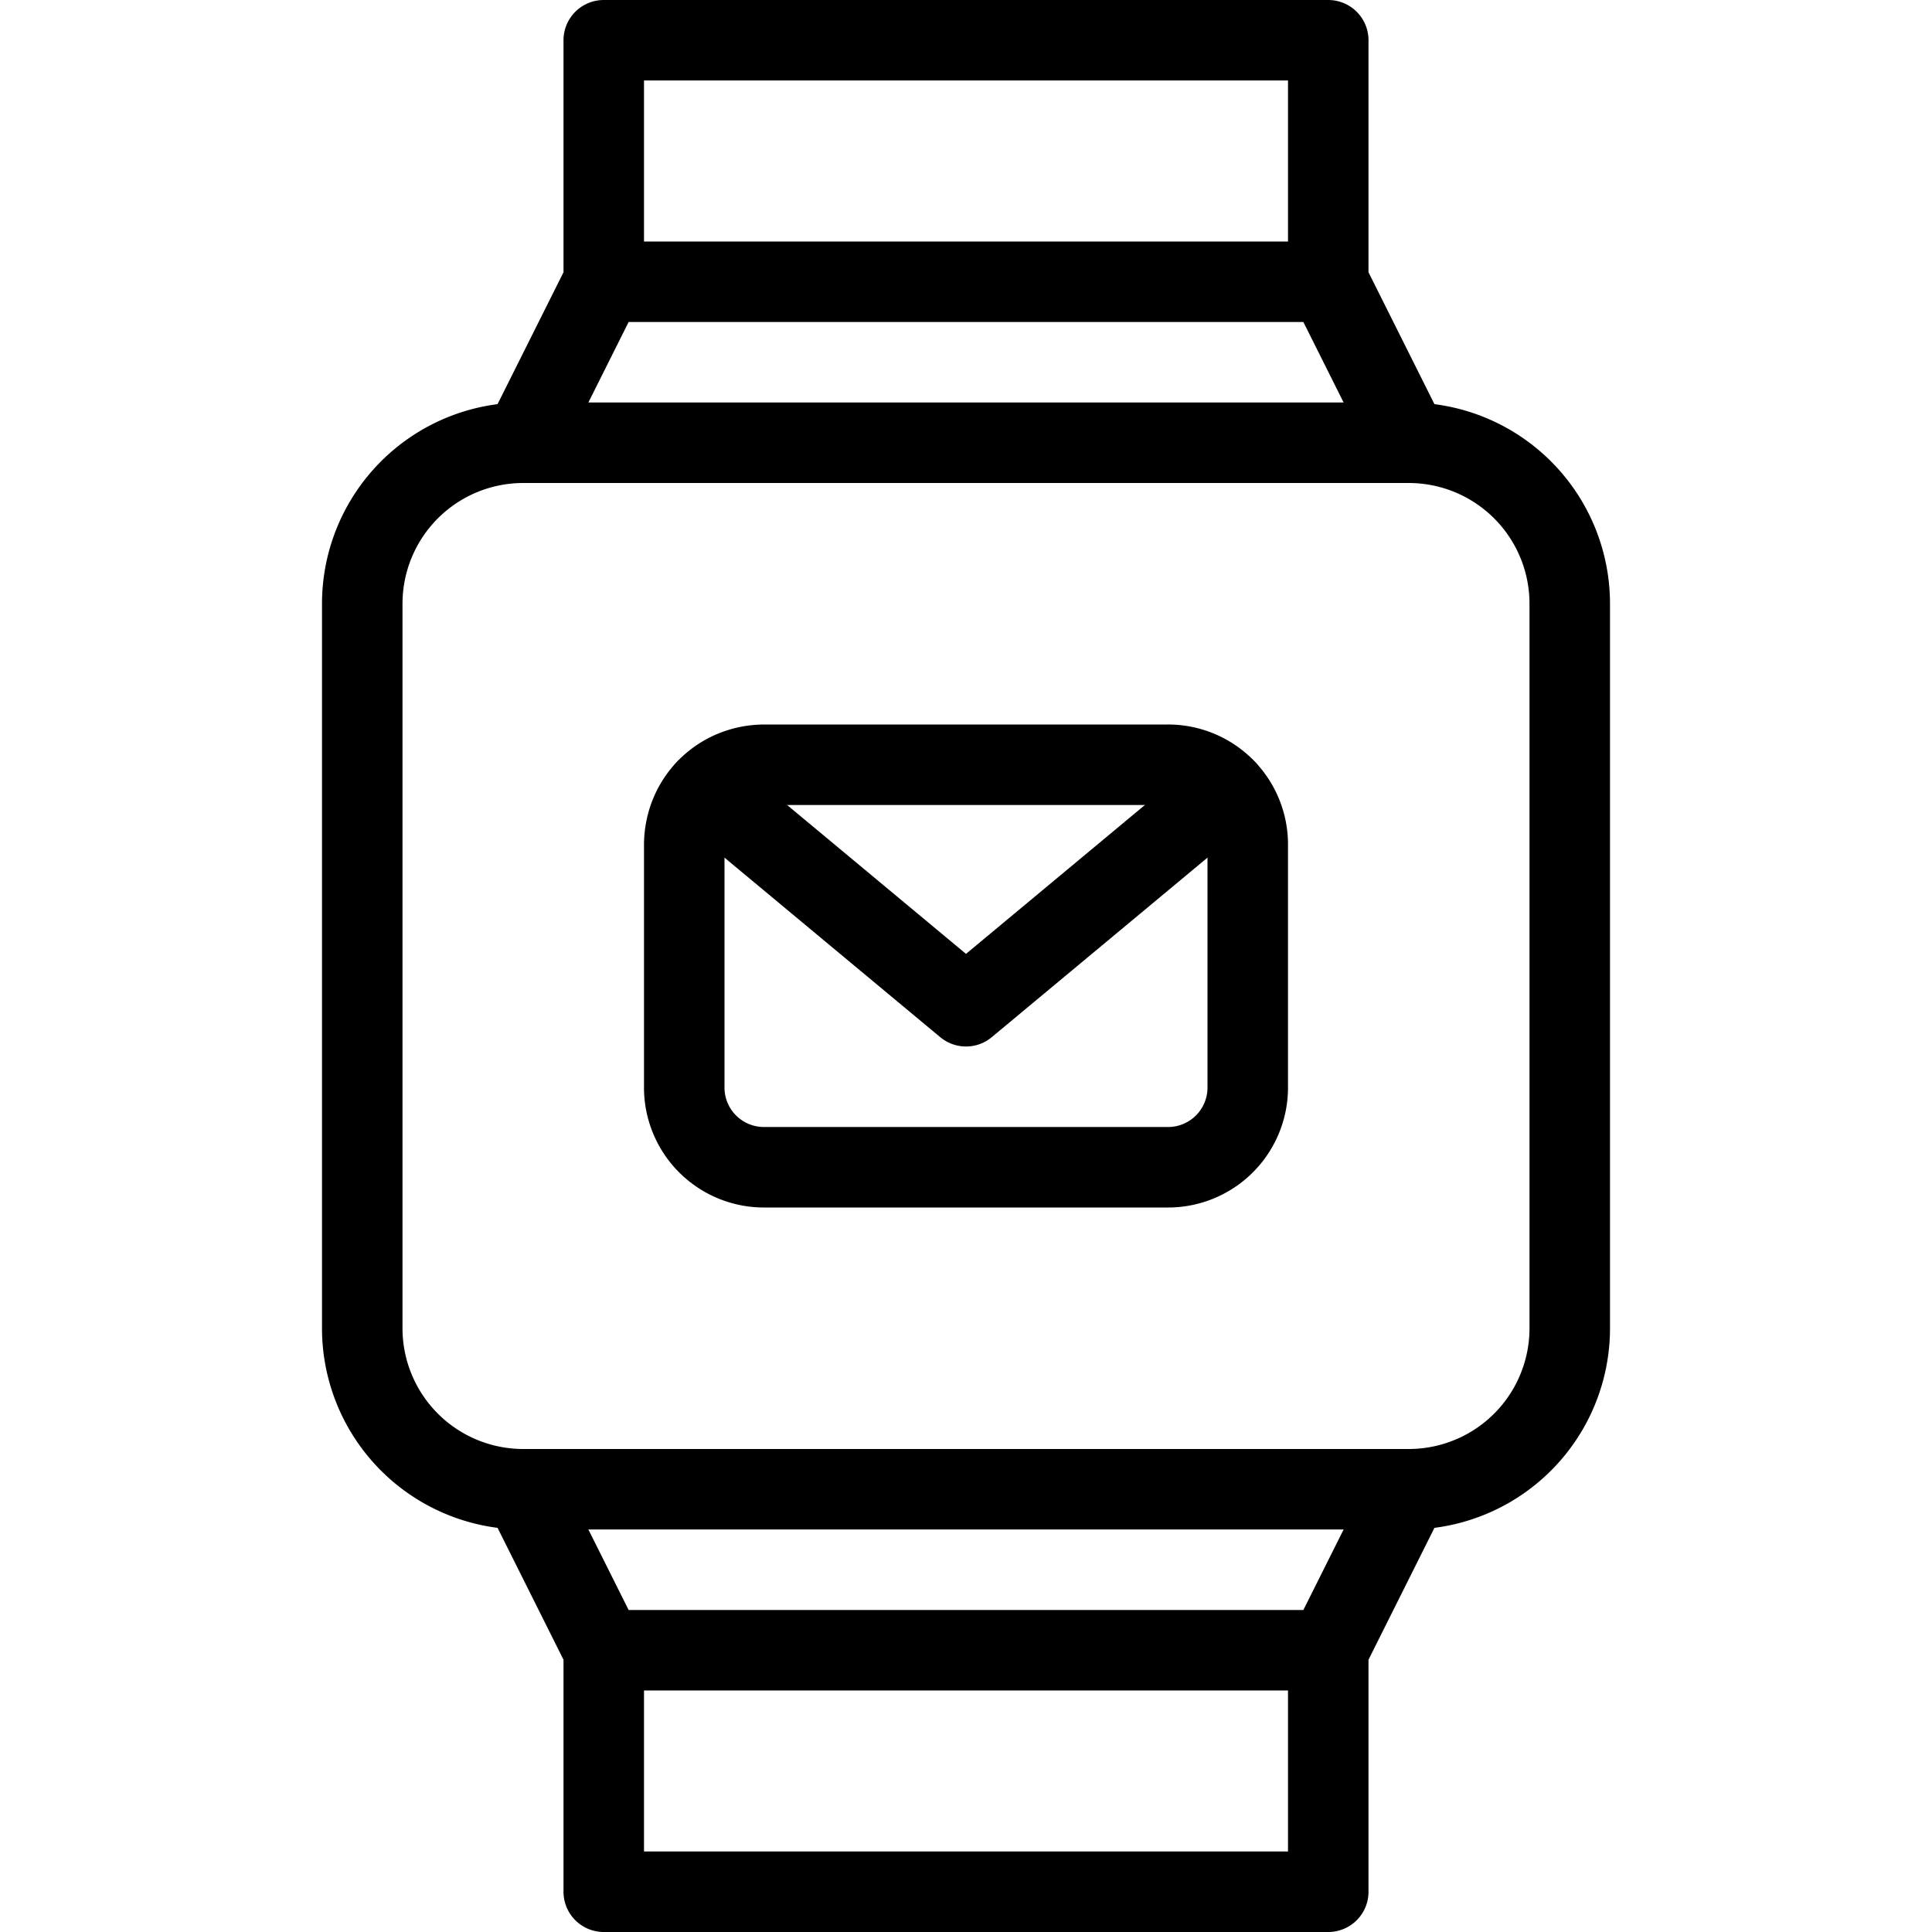 <svg xmlns="http://www.w3.org/2000/svg" viewBox="0 0 24 24" width="24" height="24"><g fill="none" stroke="#000" stroke-linejoin="round" stroke-miterlimit="10"><path d="M19.5 16.5a2 2 0 01-2 2h-11a2 2 0 01-2-2v-9a2 2 0 012-2h11a2 2 0 012 2v9zm-3-13h-9l-1 2h11zm-9-3h9v3h-9zm0 20h9l1-2h-11zm0 0h9v3h-9z"/><g stroke-linecap="round"><path d="M15.5 13.5a.99.99 0 01-1 1h-5a.99.99 0 01-1-1v-3c0-.561.439-1 1-1h5a.99.99 0 011 1v3z"/><path d="M15.23 9.812L12 12.5 8.77 9.812"/></g></g><path fill="none" d="M0 0h24v24H0z"/></svg>